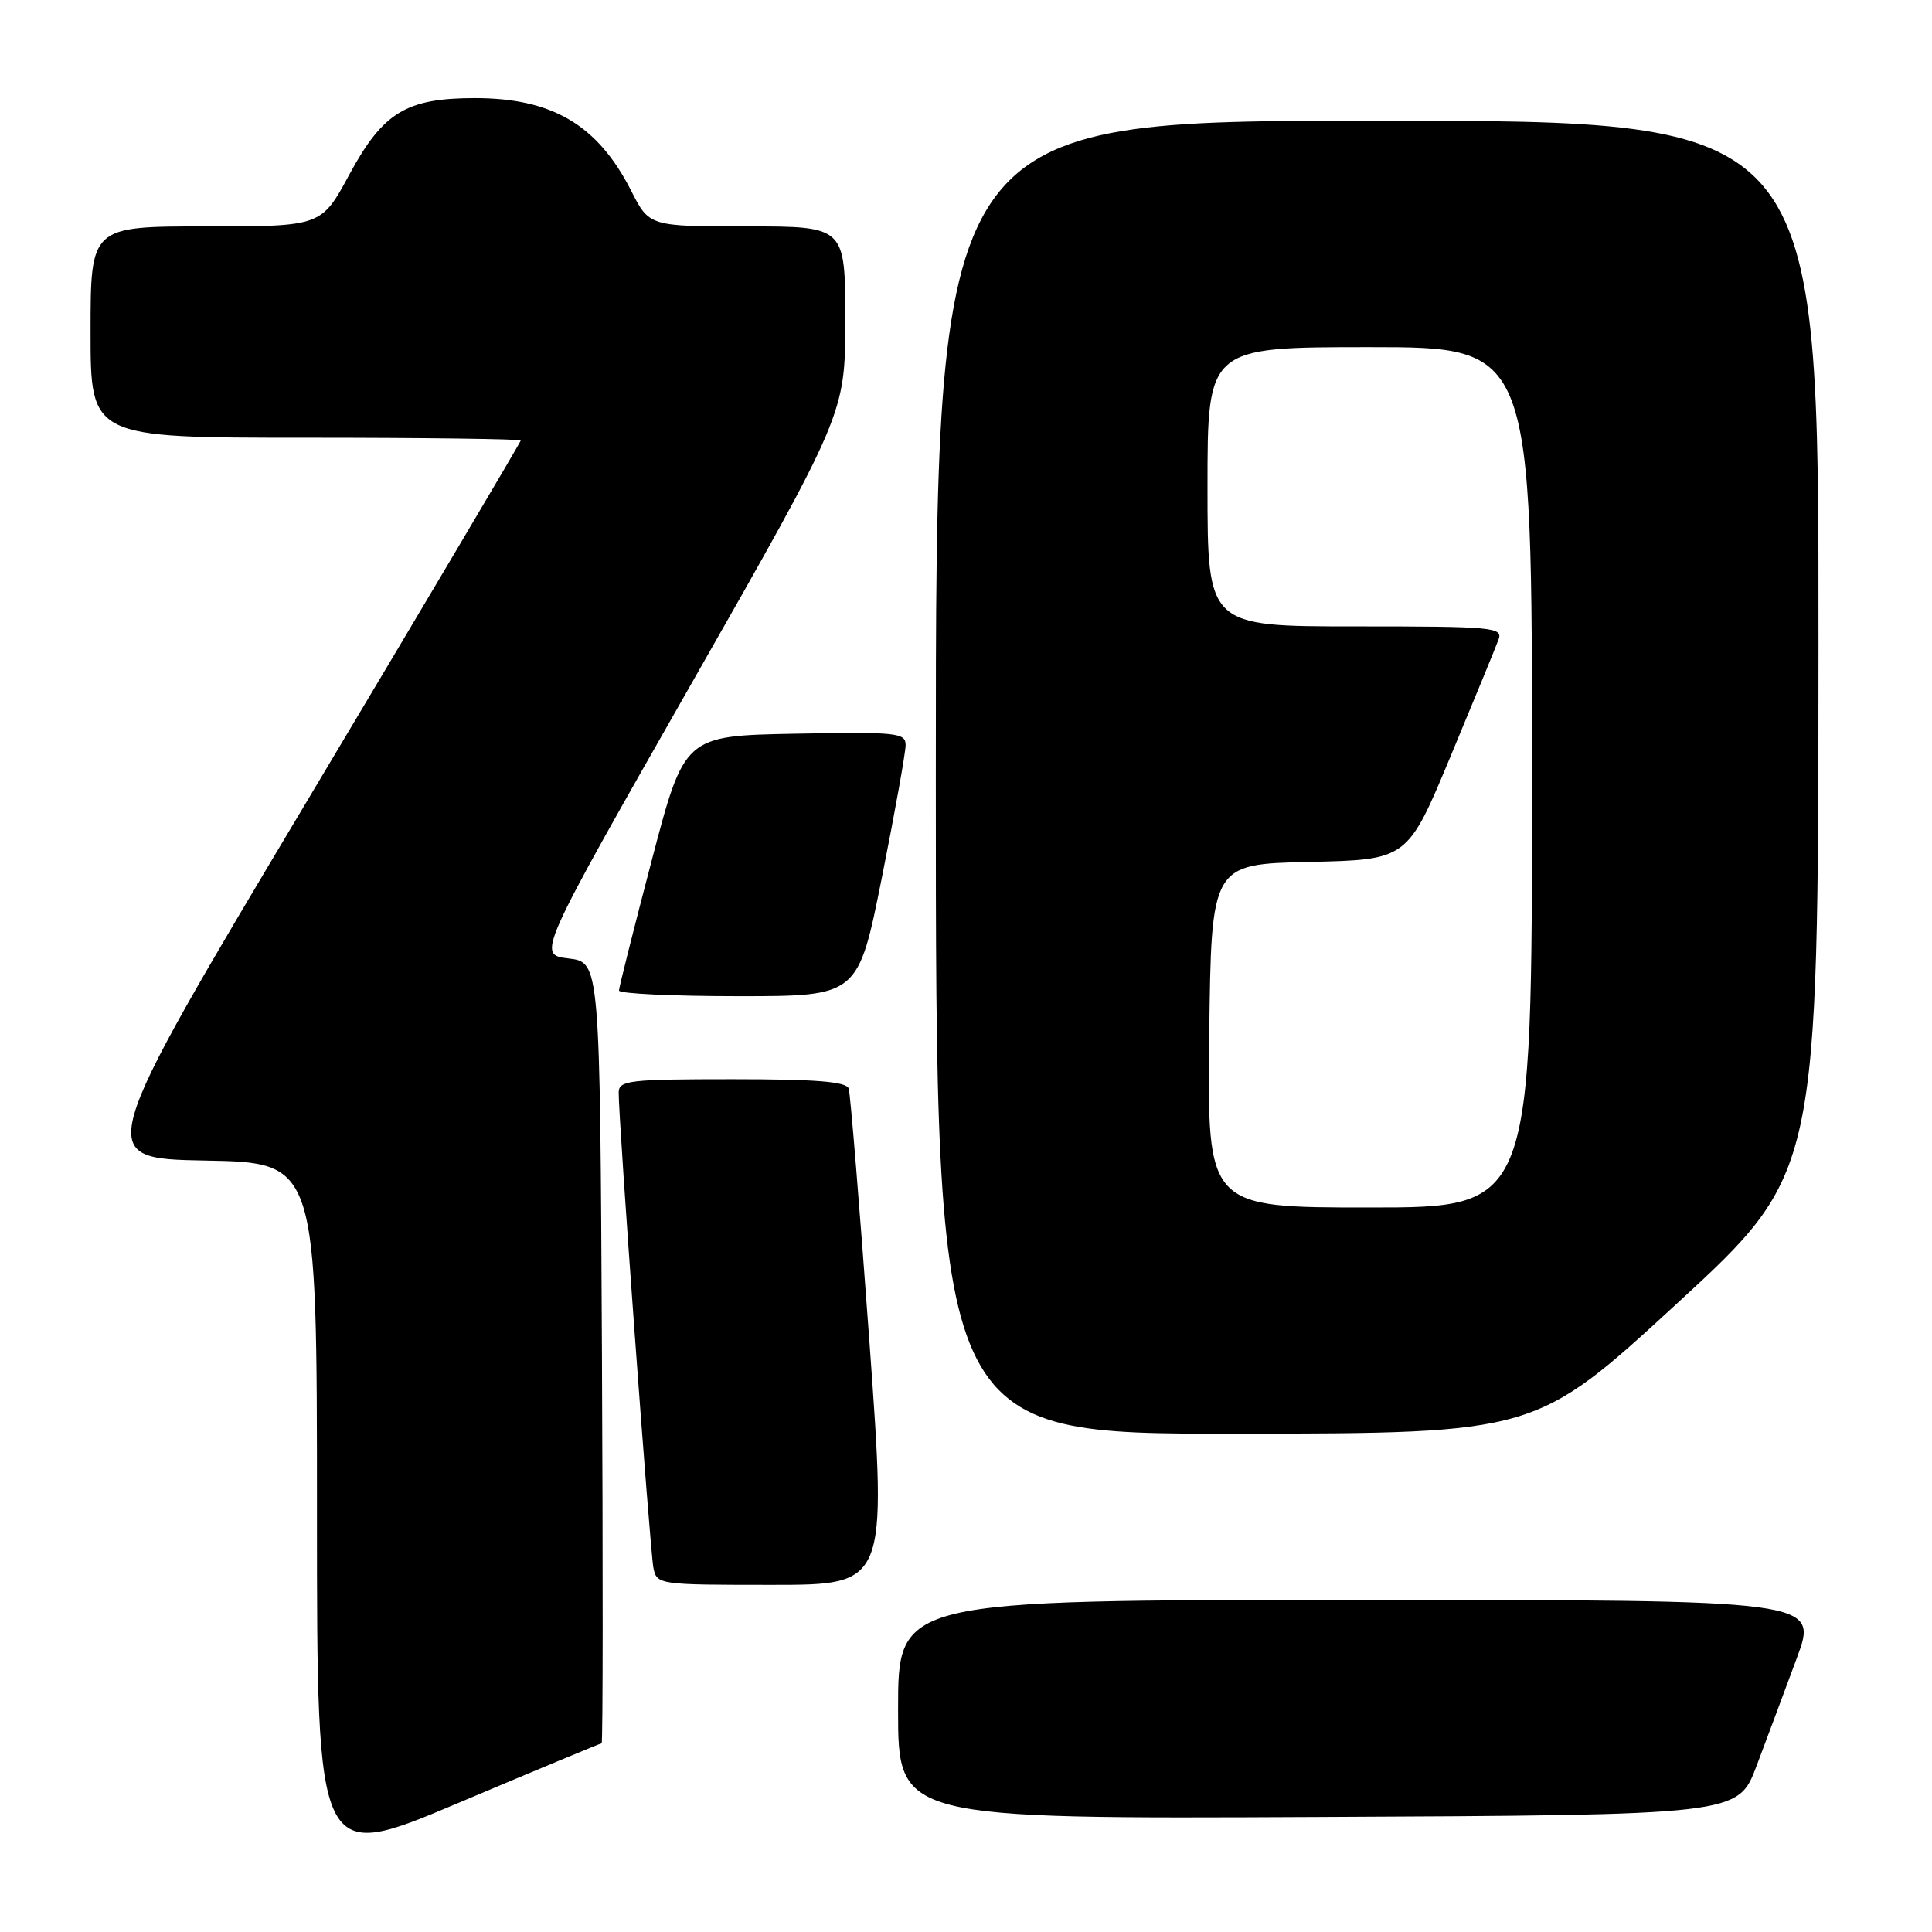 <?xml version="1.0" encoding="UTF-8" standalone="no"?>
<!DOCTYPE svg PUBLIC "-//W3C//DTD SVG 1.1//EN" "http://www.w3.org/Graphics/SVG/1.1/DTD/svg11.dtd" >
<svg xmlns="http://www.w3.org/2000/svg" xmlns:xlink="http://www.w3.org/1999/xlink" version="1.1" viewBox="0 0 256 256">
 <g >
 <path fill="currentColor"
d=" M 79.72 231.00 C 79.89 231.00 79.90 207.71 79.76 179.25 C 79.50 127.50 79.50 127.50 75.33 127.00 C 71.16 126.50 71.16 126.50 91.58 90.65 C 112.00 54.80 112.00 54.80 112.00 42.40 C 112.00 30.00 112.00 30.00 99.02 30.00 C 86.03 30.00 86.03 30.00 83.62 25.25 C 79.19 16.55 73.19 13.00 62.93 13.00 C 53.84 13.00 50.75 14.88 46.30 23.11 C 42.58 30.00 42.58 30.00 27.29 30.00 C 12.00 30.00 12.00 30.00 12.00 44.00 C 12.00 58.00 12.00 58.00 40.50 58.00 C 56.18 58.00 69.00 58.17 69.00 58.37 C 69.00 58.57 56.26 80.06 40.70 106.12 C 12.40 153.50 12.40 153.50 27.20 153.78 C 42.00 154.05 42.00 154.05 42.00 200.44 C 42.00 246.82 42.00 246.82 60.71 238.91 C 71.01 234.56 79.56 231.00 79.72 231.00 Z  M 232.75 234.00 C 234.10 230.43 236.49 224.01 238.07 219.75 C 240.95 212.00 240.95 212.00 179.97 212.00 C 119.00 212.00 119.00 212.00 119.00 226.51 C 119.00 241.02 119.00 241.02 174.65 240.76 C 230.30 240.50 230.30 240.50 232.75 234.00 Z  M 115.20 177.75 C 113.91 160.01 112.68 144.94 112.46 144.25 C 112.17 143.32 108.18 143.00 97.03 143.00 C 83.39 143.00 82.00 143.16 81.98 144.75 C 81.93 148.06 86.13 205.50 86.58 207.75 C 87.03 209.97 87.27 210.00 102.28 210.00 C 117.53 210.00 117.53 210.00 115.20 177.75 Z  M 222.21 172.72 C 240.92 155.50 240.92 155.50 240.96 85.75 C 241.00 16.00 241.00 16.00 182.50 16.00 C 124.00 16.00 124.00 16.00 124.00 103.00 C 124.00 190.00 124.00 190.00 163.75 189.97 C 203.50 189.93 203.50 189.93 222.21 172.72 Z  M 116.86 116.25 C 118.59 107.59 120.00 99.70 120.00 98.72 C 120.00 97.09 118.82 96.97 105.35 97.22 C 90.69 97.50 90.69 97.50 86.36 114.00 C 83.98 123.08 82.02 130.84 82.02 131.25 C 82.01 131.66 89.14 132.00 97.86 132.00 C 113.71 132.00 113.71 132.00 116.86 116.25 Z  M 160.23 137.25 C 160.50 114.50 160.50 114.50 173.50 114.21 C 186.50 113.92 186.50 113.92 192.21 100.21 C 195.35 92.67 198.21 85.71 198.56 84.75 C 199.17 83.12 197.86 83.00 179.61 83.00 C 160.00 83.00 160.00 83.00 160.00 64.50 C 160.00 46.00 160.00 46.00 181.50 46.00 C 203.00 46.00 203.00 46.00 203.00 103.00 C 203.00 160.00 203.00 160.00 181.48 160.00 C 159.96 160.00 159.96 160.00 160.23 137.25 Z "/>
</g>
</svg>